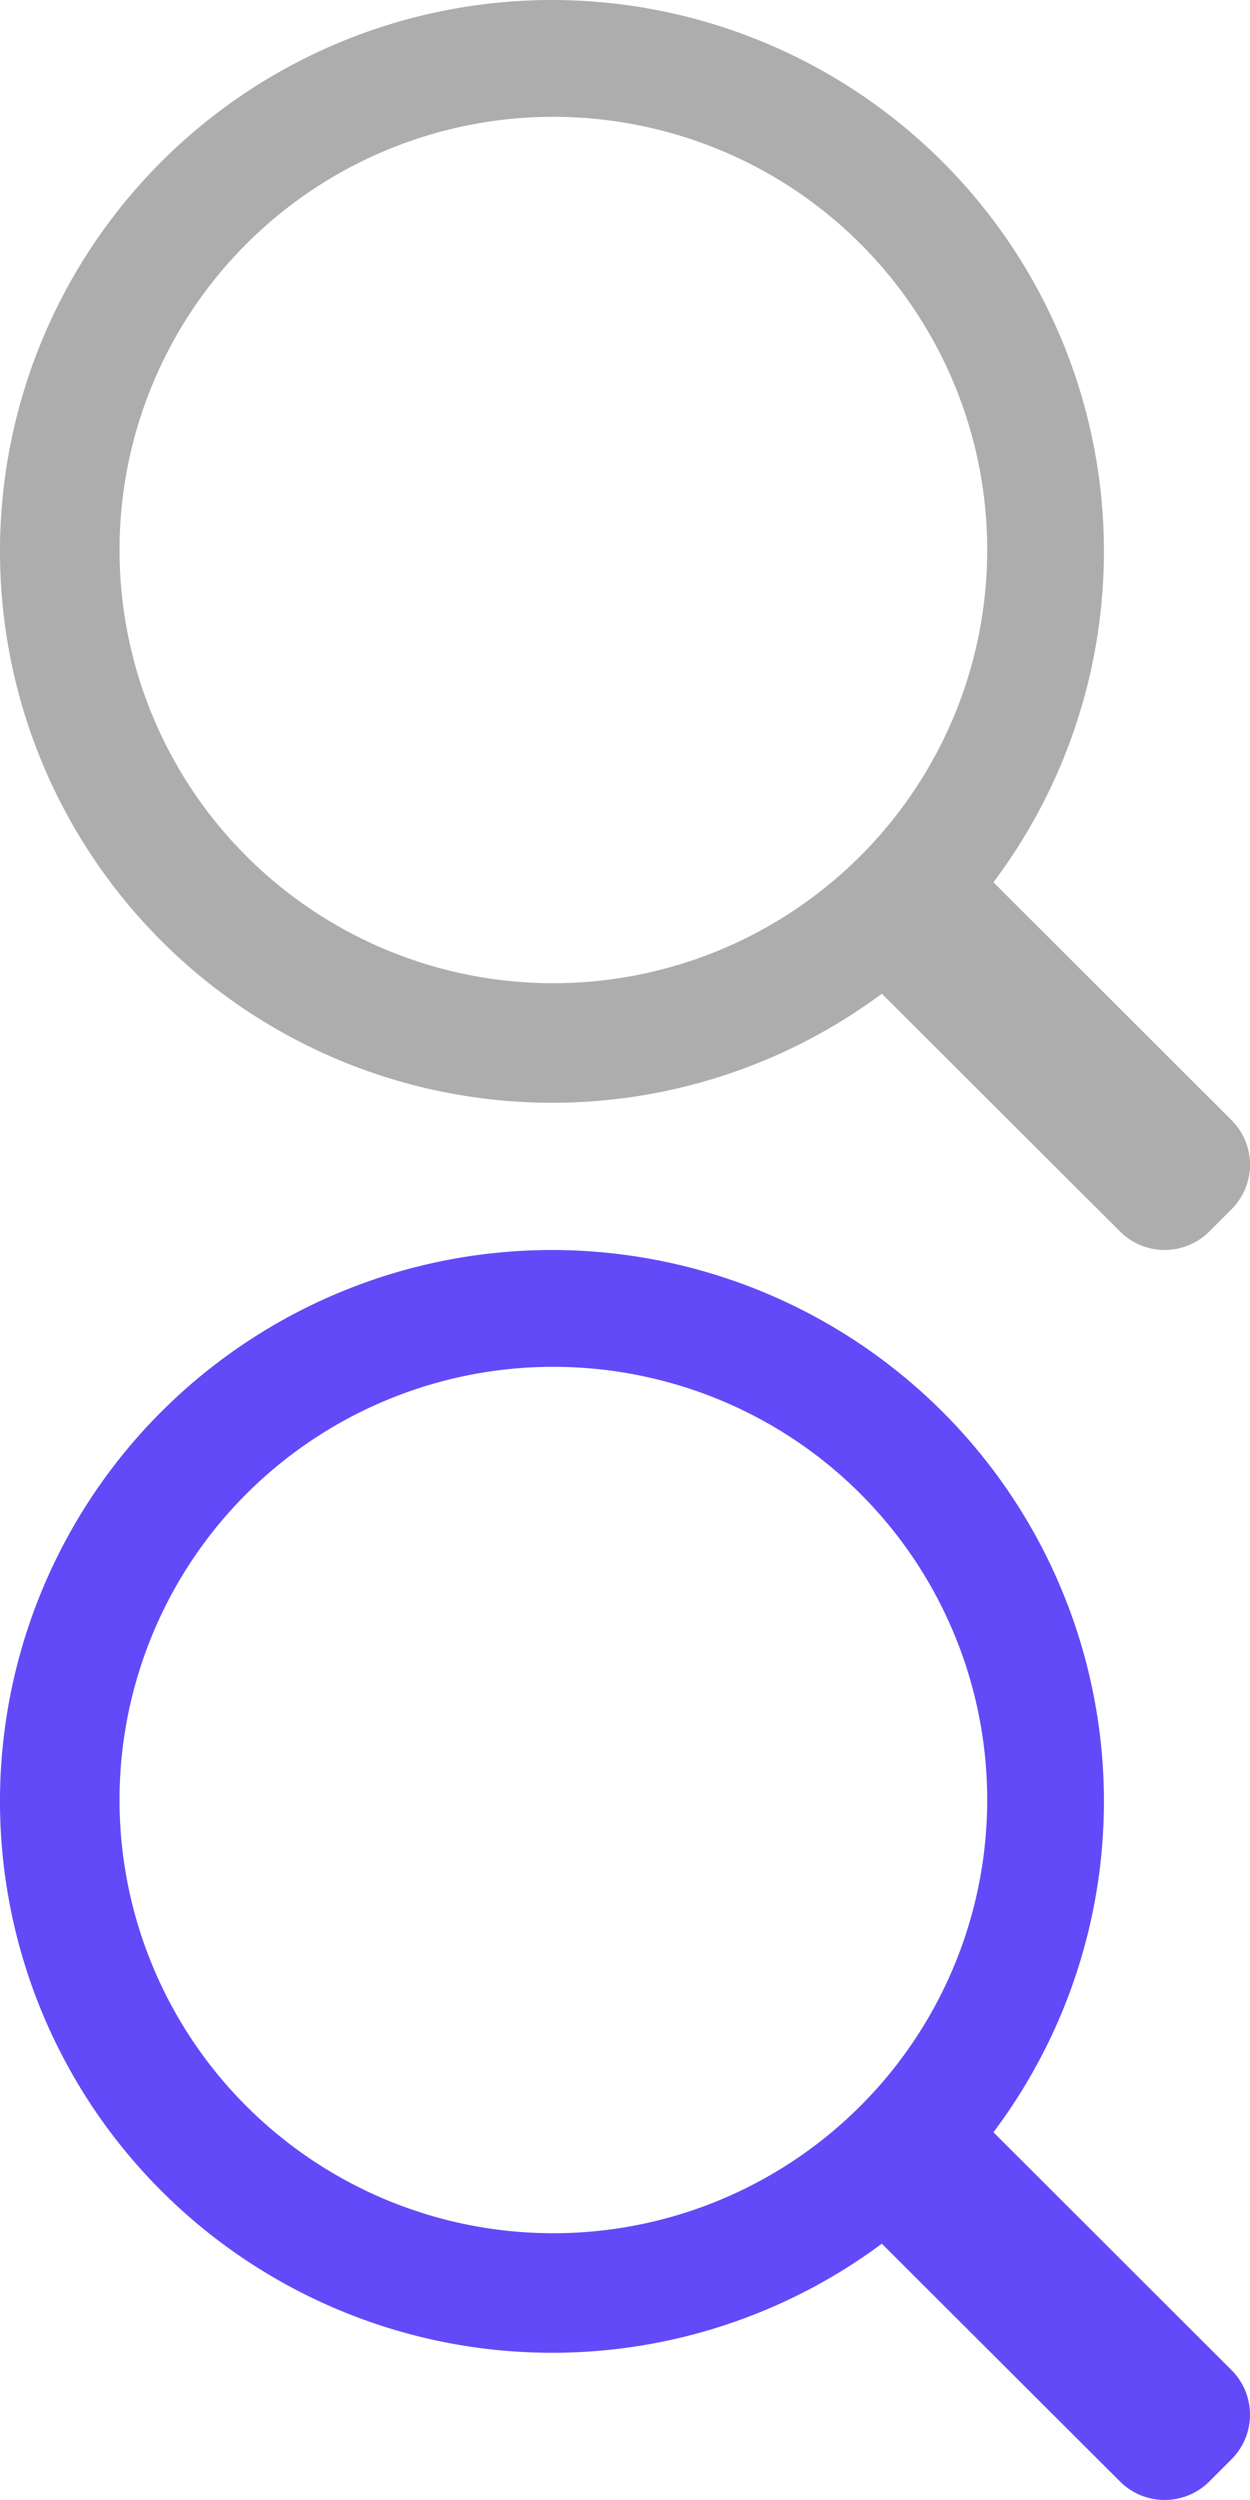 <svg width="16" height="32" xmlns="http://www.w3.org/2000/svg"><g fill="none"><path d="M11.288 12.719a7.074 7.074 0 0 1-9.563-1.041 7.053 7.053 0 0 1 .334-9.602 7.072 7.072 0 0 1 9.631-.353 7.05 7.05 0 0 1 1.026 9.57l3.048 3.045a.806.806 0 0 1 0 1.14l-.285.285a.808.808 0 0 1-1.143 0l-3.049-3.044h.001zm-.306-1.732a5.54 5.54 0 0 0-2.475-9.306A5.557 5.557 0 0 0 3.13 3.146a5.54 5.54 0 0 0 .026 7.815 5.557 5.557 0 0 0 7.826.026z" fill="#AEADAE"/><path d="M11.288 28.719a7.074 7.074 0 0 1-9.563-1.041 7.053 7.053 0 0 1 .334-9.602 7.072 7.072 0 0 1 9.631-.353 7.05 7.05 0 0 1 1.026 9.57l3.048 3.045a.806.806 0 0 1 0 1.14l-.285.285a.808.808 0 0 1-1.143 0l-3.049-3.044h.001zm-.306-1.732a5.54 5.54 0 0 0-2.475-9.306 5.557 5.557 0 0 0-5.377 1.465 5.54 5.54 0 0 0 .026 7.815 5.557 5.557 0 0 0 7.826.026z" fill="#624AF9"/></g></svg>